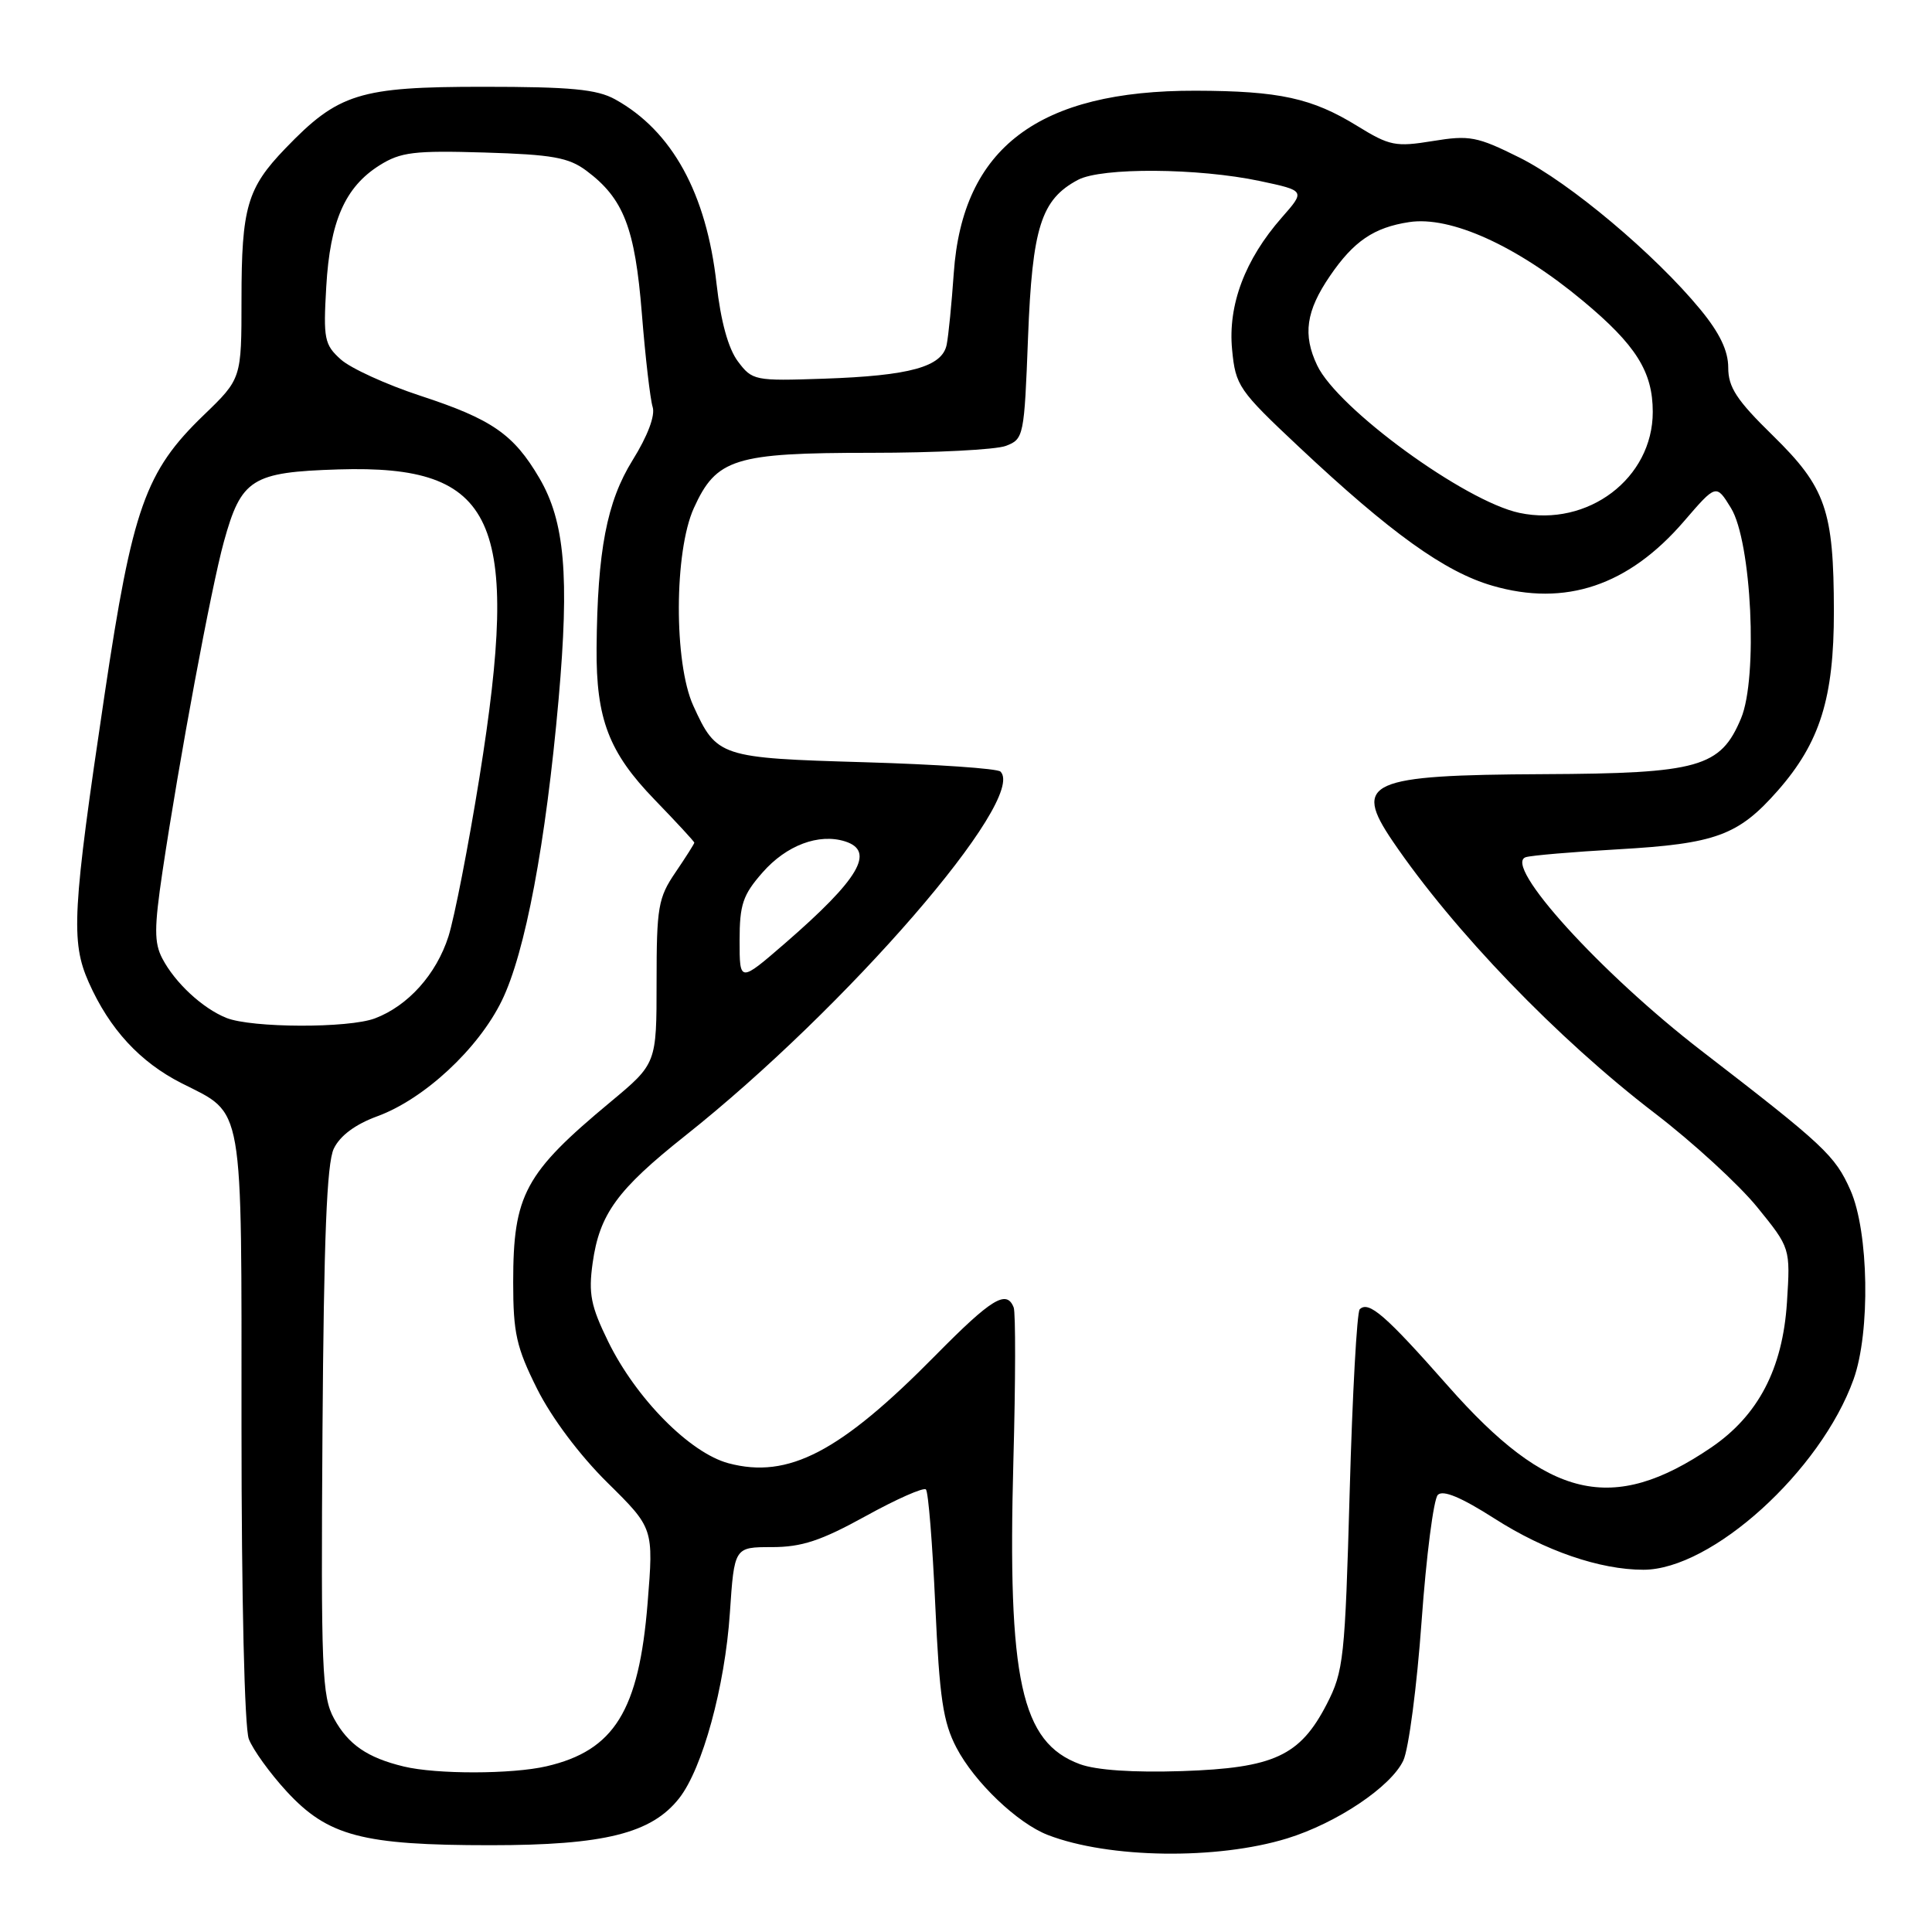 <?xml version="1.0" encoding="UTF-8" standalone="no"?>
<!DOCTYPE svg PUBLIC "-//W3C//DTD SVG 1.1//EN" "http://www.w3.org/Graphics/SVG/1.1/DTD/svg11.dtd" >
<svg xmlns="http://www.w3.org/2000/svg" xmlns:xlink="http://www.w3.org/1999/xlink" version="1.1" viewBox="0 0 256 256">
 <g >
 <path fill="currentColor"
d=" M 170.55 243.60 C 177.14 241.57 184.33 236.74 185.95 233.27 C 186.66 231.75 187.75 223.43 188.37 214.80 C 188.99 206.16 189.96 198.64 190.52 198.08 C 191.21 197.39 193.62 198.40 198.02 201.21 C 204.72 205.50 212.00 208.00 217.76 208.00 C 226.81 208.00 241.26 194.91 245.61 182.76 C 247.85 176.51 247.63 163.20 245.19 157.70 C 243.16 153.12 241.72 151.77 225.46 139.24 C 212.07 128.92 199.05 114.56 202.18 113.58 C 202.91 113.35 208.39 112.88 214.38 112.54 C 227.34 111.80 230.33 110.71 235.55 104.78 C 241.16 98.40 243.01 92.50 243.00 81.00 C 242.98 67.61 241.94 64.60 234.91 57.71 C 230.12 53.03 229.00 51.32 229.00 48.71 C 229.00 46.48 227.87 44.12 225.30 41.00 C 219.28 33.69 207.95 24.17 201.34 20.88 C 195.72 18.08 194.72 17.89 189.84 18.69 C 184.93 19.49 184.13 19.33 179.86 16.70 C 173.86 13.00 169.53 12.05 158.43 12.02 C 137.62 11.97 127.54 19.56 126.38 36.18 C 126.10 40.20 125.68 44.48 125.44 45.67 C 124.85 48.61 120.59 49.79 109.12 50.18 C 100.00 50.49 99.68 50.43 97.77 47.88 C 96.50 46.18 95.51 42.60 94.95 37.64 C 93.61 25.62 89.06 17.34 81.50 13.16 C 79.09 11.83 75.64 11.50 64.00 11.50 C 47.61 11.50 44.83 12.37 37.81 19.67 C 32.75 24.92 32.00 27.50 32.00 39.66 C 32.00 50.18 32.00 50.18 26.98 55.02 C 19.26 62.46 17.55 67.30 13.86 92.02 C 9.58 120.70 9.36 124.76 11.76 130.17 C 14.51 136.36 18.54 140.73 24.06 143.53 C 32.40 147.76 32.00 145.46 32.00 189.16 C 32.00 211.81 32.40 228.93 32.97 230.43 C 33.51 231.83 35.76 234.96 37.98 237.37 C 43.45 243.30 48.01 244.50 65.00 244.50 C 80.06 244.50 86.33 242.94 89.99 238.28 C 93.08 234.36 96.06 223.46 96.71 213.75 C 97.30 205.00 97.30 205.00 102.27 205.00 C 106.23 205.00 108.78 204.16 114.69 200.90 C 118.78 198.64 122.38 197.05 122.69 197.36 C 123.01 197.67 123.56 204.58 123.93 212.71 C 124.49 225.02 124.96 228.19 126.74 231.59 C 129.13 236.16 134.83 241.60 138.86 243.15 C 146.93 246.26 161.25 246.46 170.55 243.60 Z  M 53.50 234.07 C 48.68 232.91 46.14 231.16 44.26 227.72 C 42.66 224.80 42.52 221.30 42.73 189.67 C 42.91 164.04 43.30 154.14 44.23 152.20 C 45.06 150.48 47.08 148.98 50.00 147.91 C 56.20 145.64 63.37 138.99 66.49 132.60 C 69.59 126.27 72.32 111.78 74.02 92.63 C 75.46 76.30 74.84 69.10 71.47 63.35 C 68.06 57.54 65.19 55.55 55.70 52.44 C 51.19 50.96 46.44 48.79 45.15 47.62 C 42.98 45.67 42.83 44.89 43.23 38.00 C 43.73 29.31 45.72 24.78 50.30 21.90 C 53.09 20.15 54.87 19.93 64.20 20.21 C 73.17 20.48 75.34 20.86 77.70 22.62 C 82.63 26.30 84.14 30.18 85.05 41.56 C 85.51 47.35 86.16 52.91 86.48 53.93 C 86.84 55.06 85.82 57.77 83.82 60.98 C 80.40 66.49 79.16 72.97 79.05 85.88 C 78.98 95.26 80.67 99.69 86.73 105.95 C 89.63 108.95 92.00 111.51 92.00 111.66 C 92.00 111.80 90.88 113.57 89.50 115.60 C 87.21 118.96 87.00 120.21 87.00 130.10 C 87.00 140.93 87.00 140.93 80.91 146.00 C 69.53 155.46 68.00 158.30 68.00 169.91 C 68.00 176.64 68.42 178.53 71.18 184.05 C 73.10 187.88 76.81 192.83 80.49 196.46 C 86.61 202.50 86.61 202.50 85.81 212.43 C 84.66 226.69 81.39 231.96 72.42 234.04 C 67.86 235.10 57.83 235.12 53.50 234.07 Z  M 143.09 233.76 C 135.29 230.88 133.49 222.63 134.28 193.50 C 134.57 183.05 134.58 173.94 134.32 173.25 C 133.38 170.84 131.39 172.06 123.97 179.58 C 111.32 192.42 104.46 196.00 96.53 193.89 C 91.41 192.52 84.28 185.31 80.58 177.75 C 78.28 173.04 77.96 171.42 78.53 167.34 C 79.44 160.86 81.80 157.63 90.78 150.50 C 112.18 133.52 136.16 105.83 132.57 102.24 C 132.17 101.83 124.06 101.28 114.57 101.00 C 95.38 100.44 94.96 100.31 91.86 93.50 C 89.28 87.82 89.32 73.09 91.94 67.32 C 94.92 60.75 97.33 60.00 115.39 60.00 C 123.90 60.00 131.96 59.59 133.29 59.08 C 135.65 58.18 135.72 57.81 136.22 44.71 C 136.78 30.12 137.95 26.43 142.84 23.83 C 145.97 22.17 158.76 22.25 166.96 23.99 C 172.97 25.27 172.97 25.27 169.84 28.83 C 164.96 34.39 162.69 40.42 163.26 46.33 C 163.72 51.12 164.12 51.71 172.12 59.22 C 184.26 70.62 191.45 75.79 197.75 77.61 C 207.41 80.42 215.78 77.61 223.13 69.08 C 227.40 64.12 227.40 64.12 229.36 67.31 C 232.09 71.74 232.96 89.78 230.70 95.18 C 227.98 101.68 225.13 102.49 204.49 102.58 C 181.31 102.69 179.22 103.62 184.53 111.45 C 192.60 123.33 206.36 137.62 219.26 147.50 C 224.29 151.35 230.39 156.95 232.82 159.93 C 237.24 165.37 237.24 165.37 236.78 172.58 C 236.21 181.37 232.98 187.56 226.73 191.81 C 213.65 200.70 205.15 198.71 191.86 183.64 C 183.58 174.25 181.35 172.32 180.17 173.49 C 179.80 173.86 179.20 184.74 178.84 197.67 C 178.22 219.79 178.04 221.45 175.80 225.81 C 172.26 232.67 168.81 234.27 156.62 234.68 C 150.16 234.89 145.27 234.56 143.09 233.76 Z  M 30.00 134.88 C 26.84 133.61 23.19 130.23 21.50 126.99 C 20.42 124.92 20.43 122.90 21.53 115.49 C 23.74 100.68 27.98 77.88 29.66 71.80 C 31.97 63.43 33.35 62.56 44.85 62.20 C 65.75 61.56 69.02 68.72 63.53 103.00 C 62.07 112.08 60.22 121.56 59.42 124.09 C 57.81 129.11 54.07 133.28 49.68 134.94 C 46.19 136.26 33.37 136.22 30.00 134.88 Z  M 98.00 124.63 C 98.00 119.86 98.43 118.58 101.04 115.61 C 104.20 112.00 108.50 110.39 111.98 111.49 C 116.02 112.78 113.84 116.47 104.02 124.99 C 98.00 130.20 98.00 130.20 98.00 124.63 Z  M 201.33 67.96 C 194.09 66.42 177.24 54.14 174.53 48.41 C 172.60 44.35 173.05 41.21 176.23 36.56 C 179.37 31.96 182.05 30.14 186.72 29.43 C 192.20 28.59 200.98 32.56 209.74 39.86 C 216.78 45.72 219.00 49.25 219.00 54.58 C 219.00 63.38 210.41 69.88 201.33 67.96 Z "/>
</g>
</svg>